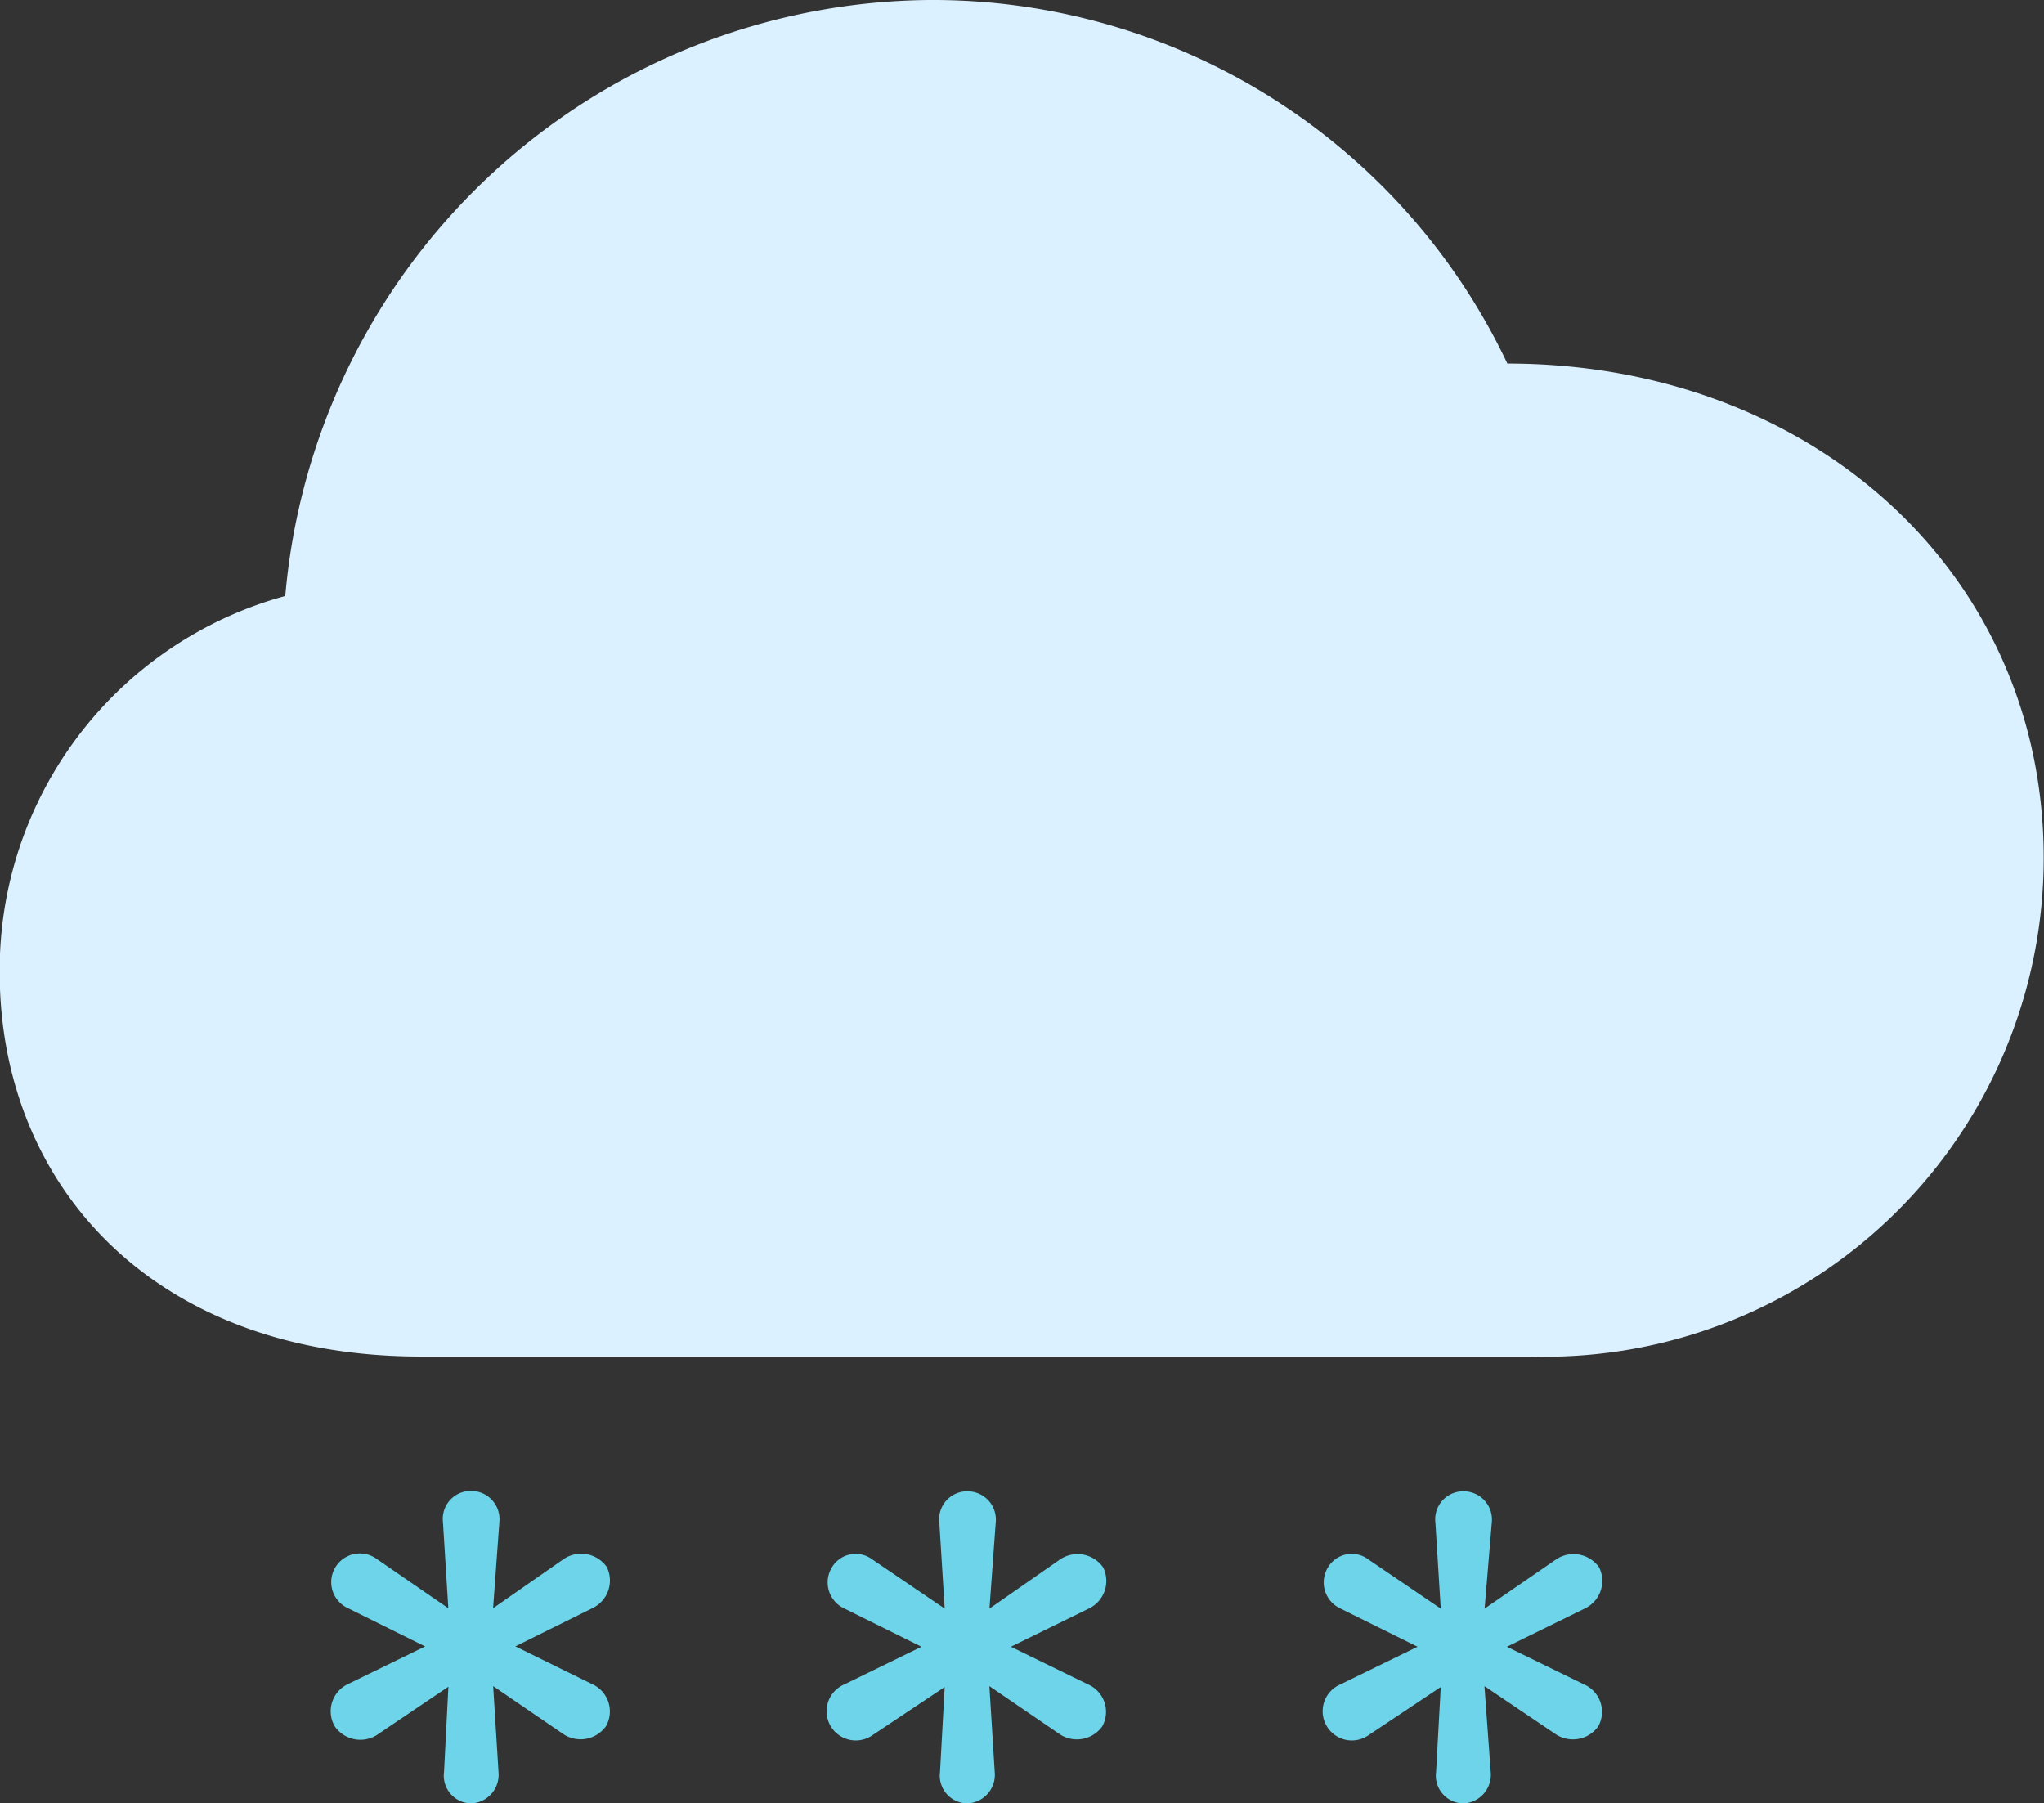 <svg xmlns="http://www.w3.org/2000/svg" width="26.754" height="23.602" viewBox="0 0 26.754 23.602">
  <rect x="0" y="0" width="26.754" height="23.602" fill="#333333" stroke="none"/>
  <g id="_14" data-name="14" transform="translate(-1.727 -1.91)">
    <path id="Path_97" data-name="Path 97" d="M20.887,25.512a.375.375,0,0,0,.352-.41l-.082-1.125.938.633a.409.409,0,0,0,.551-.105.392.392,0,0,0-.187-.551l-1.008-.492,1.019-.5a.4.4,0,0,0,.188-.539.41.41,0,0,0-.562-.105l-.937.645.094-1.125a.37.37,0,0,0-.363-.41.366.366,0,0,0-.375.41l.07,1.125-.949-.645a.362.362,0,0,0-.527.105.376.376,0,0,0,.164.539l1.008.5-1.008.492a.382.382,0,1,0,.363.668l.949-.633L20.524,25.1A.363.363,0,0,0,20.887,25.512Z" fill="#6dd4e9"/>
    <path id="Path_98" data-name="Path 98" d="M14.395,25.512a.375.375,0,0,0,.352-.41l-.07-1.125.926.633a.409.409,0,0,0,.551-.105.392.392,0,0,0-.187-.551l-1.008-.492,1.02-.5a.4.4,0,0,0,.187-.539.41.41,0,0,0-.562-.105l-.926.645.082-1.125a.37.37,0,0,0-.363-.41.366.366,0,0,0-.375.41l.07,1.125-.949-.645a.362.362,0,0,0-.527.105.376.376,0,0,0,.164.539l1.008.5-1.008.492a.382.382,0,1,0,.363.668l.949-.633L14.031,25.1A.363.363,0,0,0,14.395,25.512Z" fill="#6dd4e9"/>
    <path id="Path_99" data-name="Path 99" d="M7.9,25.512a.375.375,0,0,0,.352-.41l-.07-1.125.926.633A.409.409,0,0,0,9.66,24.5a.392.392,0,0,0-.187-.551l-1-.492,1.008-.5a.4.4,0,0,0,.188-.539.41.41,0,0,0-.562-.105l-.926.645.082-1.125a.37.37,0,0,0-.363-.41.366.366,0,0,0-.375.41l.07,1.125-.937-.645a.375.375,0,1,0-.375.645l1.008.5-1.008.492a.393.393,0,0,0-.176.551.407.407,0,0,0,.551.117l.938-.633L7.539,25.1A.363.363,0,0,0,7.9,25.512Z" fill="#6dd4e9"/>
    <path id="Path_100" data-name="Path 100" d="M7.234,19.664H21.777a6.526,6.526,0,0,0,6.7-6.527c0-3.738-3.047-6.469-7.02-6.469a8.323,8.323,0,0,0-7.57-4.758,8.536,8.536,0,0,0-8.426,7.8,5.072,5.072,0,0,0-3.738,4.934C1.727,17.426,3.742,19.664,7.234,19.664Z" fill="#dcf1ff"/>
  </g>
</svg>
